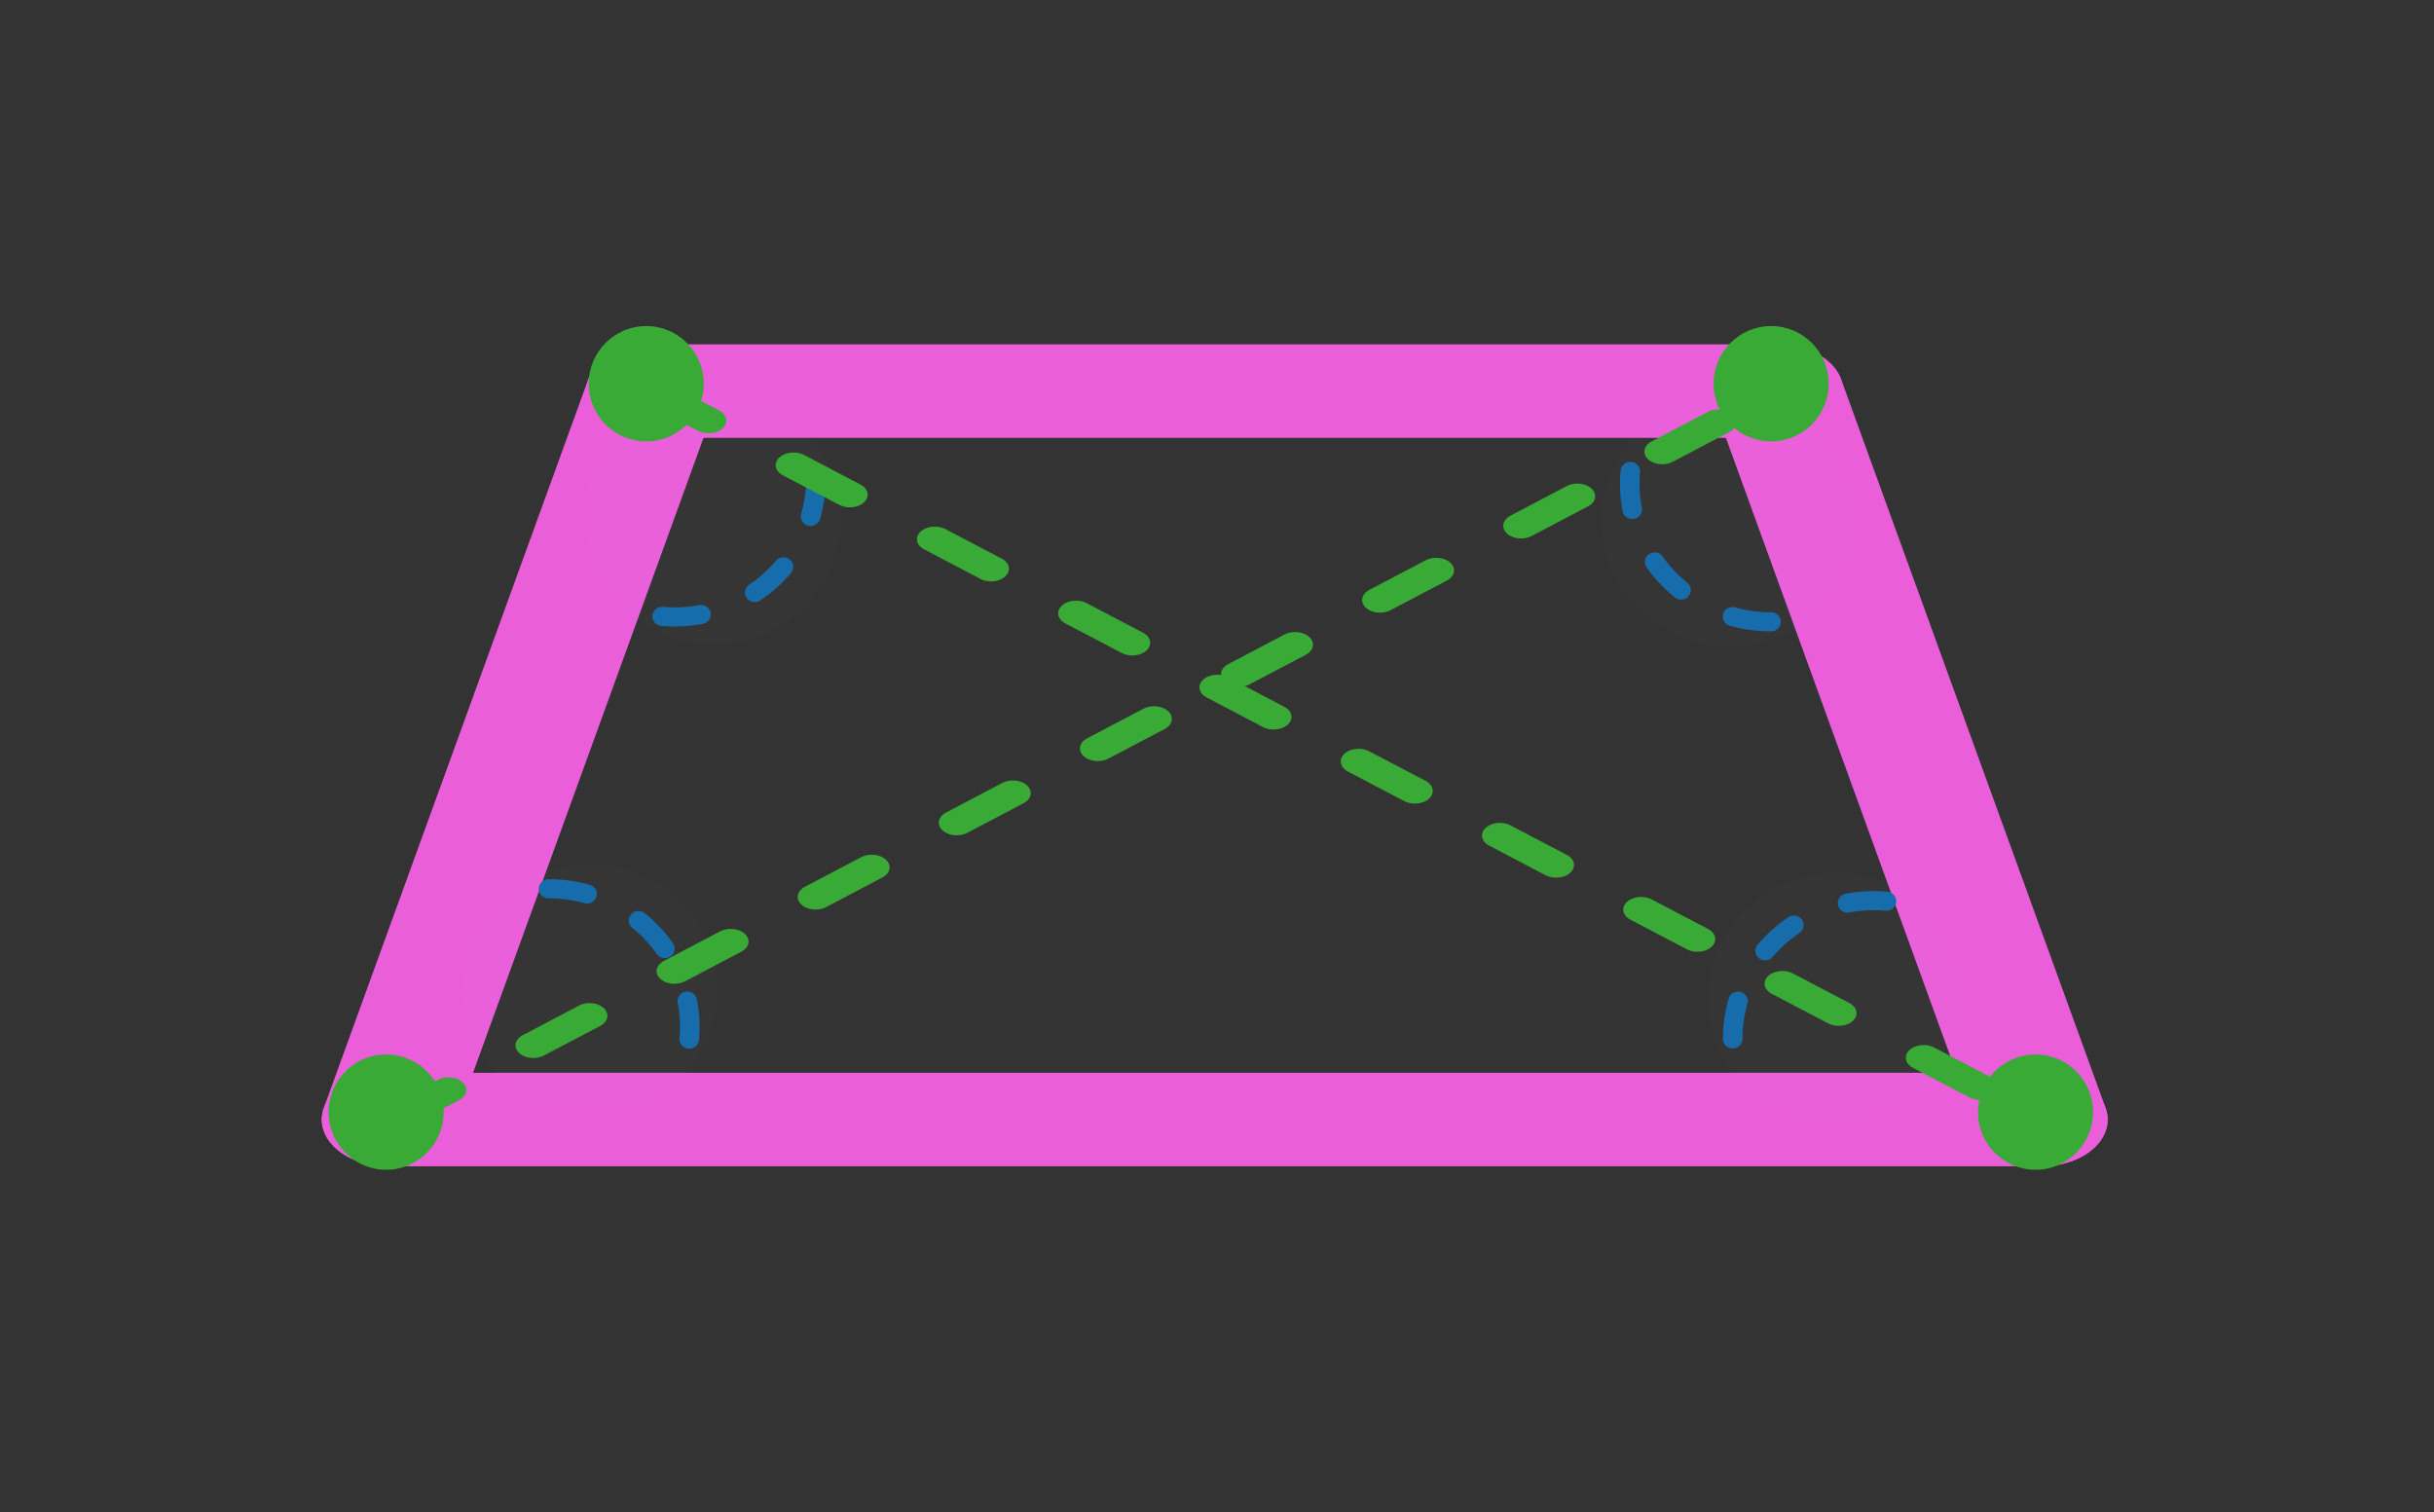 <?xml version="1.0" encoding="UTF-8" standalone="no"?>
<!DOCTYPE svg PUBLIC "-//W3C//DTD SVG 1.1//EN" "http://www.w3.org/Graphics/SVG/1.1/DTD/svg11.dtd">
<svg width="100%" height="100%" viewBox="0 0 758 471" version="1.1" xmlns="http://www.w3.org/2000/svg" xmlns:xlink="http://www.w3.org/1999/xlink" xml:space="preserve" xmlns:serif="http://www.serif.com/" style="fill-rule:evenodd;clip-rule:evenodd;stroke-linecap:round;stroke-linejoin:round;stroke-miterlimit:10;">
    <rect x="0" y="0" width="758" height="471" fill="#333333" stroke="none"/>
    <g id="Mesa-de-trabajo1" serif:id="Mesa de trabajo1" transform="matrix(1,0,0,1,-121.477,-69.53)">
        <rect x="121.477" y="69.53" width="757.902" height="470.47" style="fill:none;"/>
        <g transform="matrix(16.533,0,0,11.7,-802.857,-460.964)">
            <g id="Capa-1" serif:id="Capa 1">
                <g id="f4">
                    <g class="lado" transform="matrix(-2.49,0,0,2.49,63.214,55.751)">
                        <path d="M-12.51,7.787L0,7.787" style="fill:none;fill-rule:nonzero;stroke:rgb(234,94,218);stroke-width:1px;"/>
                    </g>
                    <g class="lado" serif:id="lado" transform="matrix(-2.49,0,0,2.49,63.214,55.751)">
                        <path d="M0,7.787L-2,0" style="fill:none;fill-rule:nonzero;stroke:rgb(234,94,218);stroke-width:1px;"/>
                    </g>
                    <g class="lado" serif:id="lado" transform="matrix(-2.49,0,0,2.49,63.214,55.751)">
                        <path d="M-2,0L-10.51,0" style="fill:none;fill-rule:nonzero;stroke:rgb(234,94,218);stroke-width:1px;"/>
                    </g>
                    <g class="lado" serif:id="lado" transform="matrix(-2.49,0,0,2.49,63.214,55.751)">
                        <path d="M-10.51,0L-12.51,7.787" style="fill:none;fill-rule:nonzero;stroke:rgb(234,94,218);stroke-width:1px;"/>
                    </g>
                    <g class="angulo" transform="matrix(1.02641e-17,-0.047,0.034,1.45036e-17,83.691,71.608)">
                        <g transform="matrix(1.401,0,0,1.401,-512.95,-319.248)">
                            <circle cx="554.392" cy="328.581" r="50.539" style="fill:rgb(235,235,235);fill-opacity:0.01;"/>
                        </g>
                        <g transform="matrix(1,0,0,1,-28.715,-28.715)">
                            <path d="M235.419,192.767C235.419,149.561 270.497,114.483 313.703,114.483C323.837,114.483 333.524,116.413 342.417,119.925" style="fill:none;stroke:rgb(23,108,171);stroke-width:10.82px;stroke-miterlimit:1.5;stroke-dasharray:21.65,32.47,0,0;"/>
                        </g>
                    </g>
                    <g class="angulo" serif:id="angulo" transform="matrix(0.034,1.0841e-18,-7.6721e-19,0.047,81.518,65.283)">
                        <g transform="matrix(1.401,0,0,1.401,-512.95,-319.248)">
                            <circle cx="554.392" cy="328.581" r="50.539" style="fill:rgb(235,235,235);fill-opacity:0.01;"/>
                        </g>
                        <g transform="matrix(1,0,0,1,-28.715,-28.715)">
                            <path d="M235.419,192.767C235.419,149.561 270.497,114.483 313.703,114.483C323.837,114.483 333.524,116.413 342.417,119.925" style="fill:none;stroke:rgb(23,108,171);stroke-width:10.82px;stroke-miterlimit:1.5;stroke-dasharray:21.65,32.47,0,0;"/>
                        </g>
                    </g>
                    <g class="angulo" serif:id="angulo" transform="matrix(-0.034,-6.88555e-18,4.87283e-18,-0.047,78.306,65.794)">
                        <g transform="matrix(1.401,0,0,1.401,-512.95,-319.248)">
                            <circle cx="554.392" cy="328.581" r="50.539" style="fill:rgb(235,235,235);fill-opacity:0.01;"/>
                        </g>
                        <g transform="matrix(1,0,0,1,-28.715,-28.715)">
                            <path d="M235.419,192.767C235.419,149.561 270.497,114.483 313.703,114.483C323.837,114.483 333.524,116.413 342.417,119.925" style="fill:none;stroke:rgb(23,108,171);stroke-width:10.82px;stroke-miterlimit:1.5;stroke-dasharray:21.65,32.47,0,0;"/>
                        </g>
                    </g>
                    <g class="angulo" serif:id="angulo" transform="matrix(0,0.047,-0.034,-1.73472e-18,71.818,59.282)">
                        <g transform="matrix(1.401,0,0,1.401,-512.95,-319.248)">
                            <circle cx="554.392" cy="328.581" r="50.539" style="fill:rgb(235,235,235);fill-opacity:0.01;"/>
                        </g>
                        <g transform="matrix(1,0,0,1,-28.715,-28.715)">
                            <path d="M235.419,192.767C235.419,149.561 270.497,114.483 313.703,114.483C323.837,114.483 333.524,116.413 342.417,119.925" style="fill:none;stroke:rgb(23,108,171);stroke-width:10.82px;stroke-miterlimit:1.5;stroke-dasharray:21.65,32.47,0,0;"/>
                        </g>
                    </g>
                    <g class="esquina" transform="matrix(1,0,0,1,35.737,42.085)">
                        <g id="dot" transform="matrix(0.06,0,0,0.085,13.563,-2.81)">
                            <circle cx="231.372" cy="419.621" r="18.059" style="fill:rgb(58,170,54);"/>
                        </g>
                        <g id="dot1" serif:id="dot" transform="matrix(0.06,0,0,0.085,39.651,-22.198)">
                            <circle cx="231.372" cy="419.621" r="18.059" style="fill:rgb(58,170,54);"/>
                        </g>
                        <g id="linea" transform="matrix(-2.49,0,0,2.49,14.049,22.573)">
                            <path d="M-5.426,4.21L-15.903,-3.577" style="fill:none;fill-rule:nonzero;stroke:rgb(58,170,54);stroke-width:0.27px;stroke-dasharray:0.53,0.8,0,0;"/>
                        </g>
                    </g>
                    <g class="esquina" serif:id="esquina" transform="matrix(1,0,0,1,35.737,42.085)">
                        <g id="dot2" serif:id="dot" transform="matrix(0.06,0,0,0.085,18.462,-22.198)">
                            <circle cx="231.372" cy="419.621" r="18.059" style="fill:rgb(58,170,54);"/>
                        </g>
                        <g id="dot3" serif:id="dot" transform="matrix(0.06,0,0,0.085,44.631,-2.81)">
                            <circle cx="231.372" cy="419.621" r="18.059" style="fill:rgb(58,170,54);"/>
                        </g>
                        <g id="linea1" serif:id="linea" transform="matrix(-2.49,0,0,2.49,14.049,22.573)">
                            <path d="M-7.393,-3.577L-17.903,4.21" style="fill:none;fill-rule:nonzero;stroke:rgb(58,170,54);stroke-width:0.27px;stroke-dasharray:0.53,0.8,0,0;"/>
                        </g>
                    </g>
                </g>
            </g>
        </g>
    </g>
</svg>

